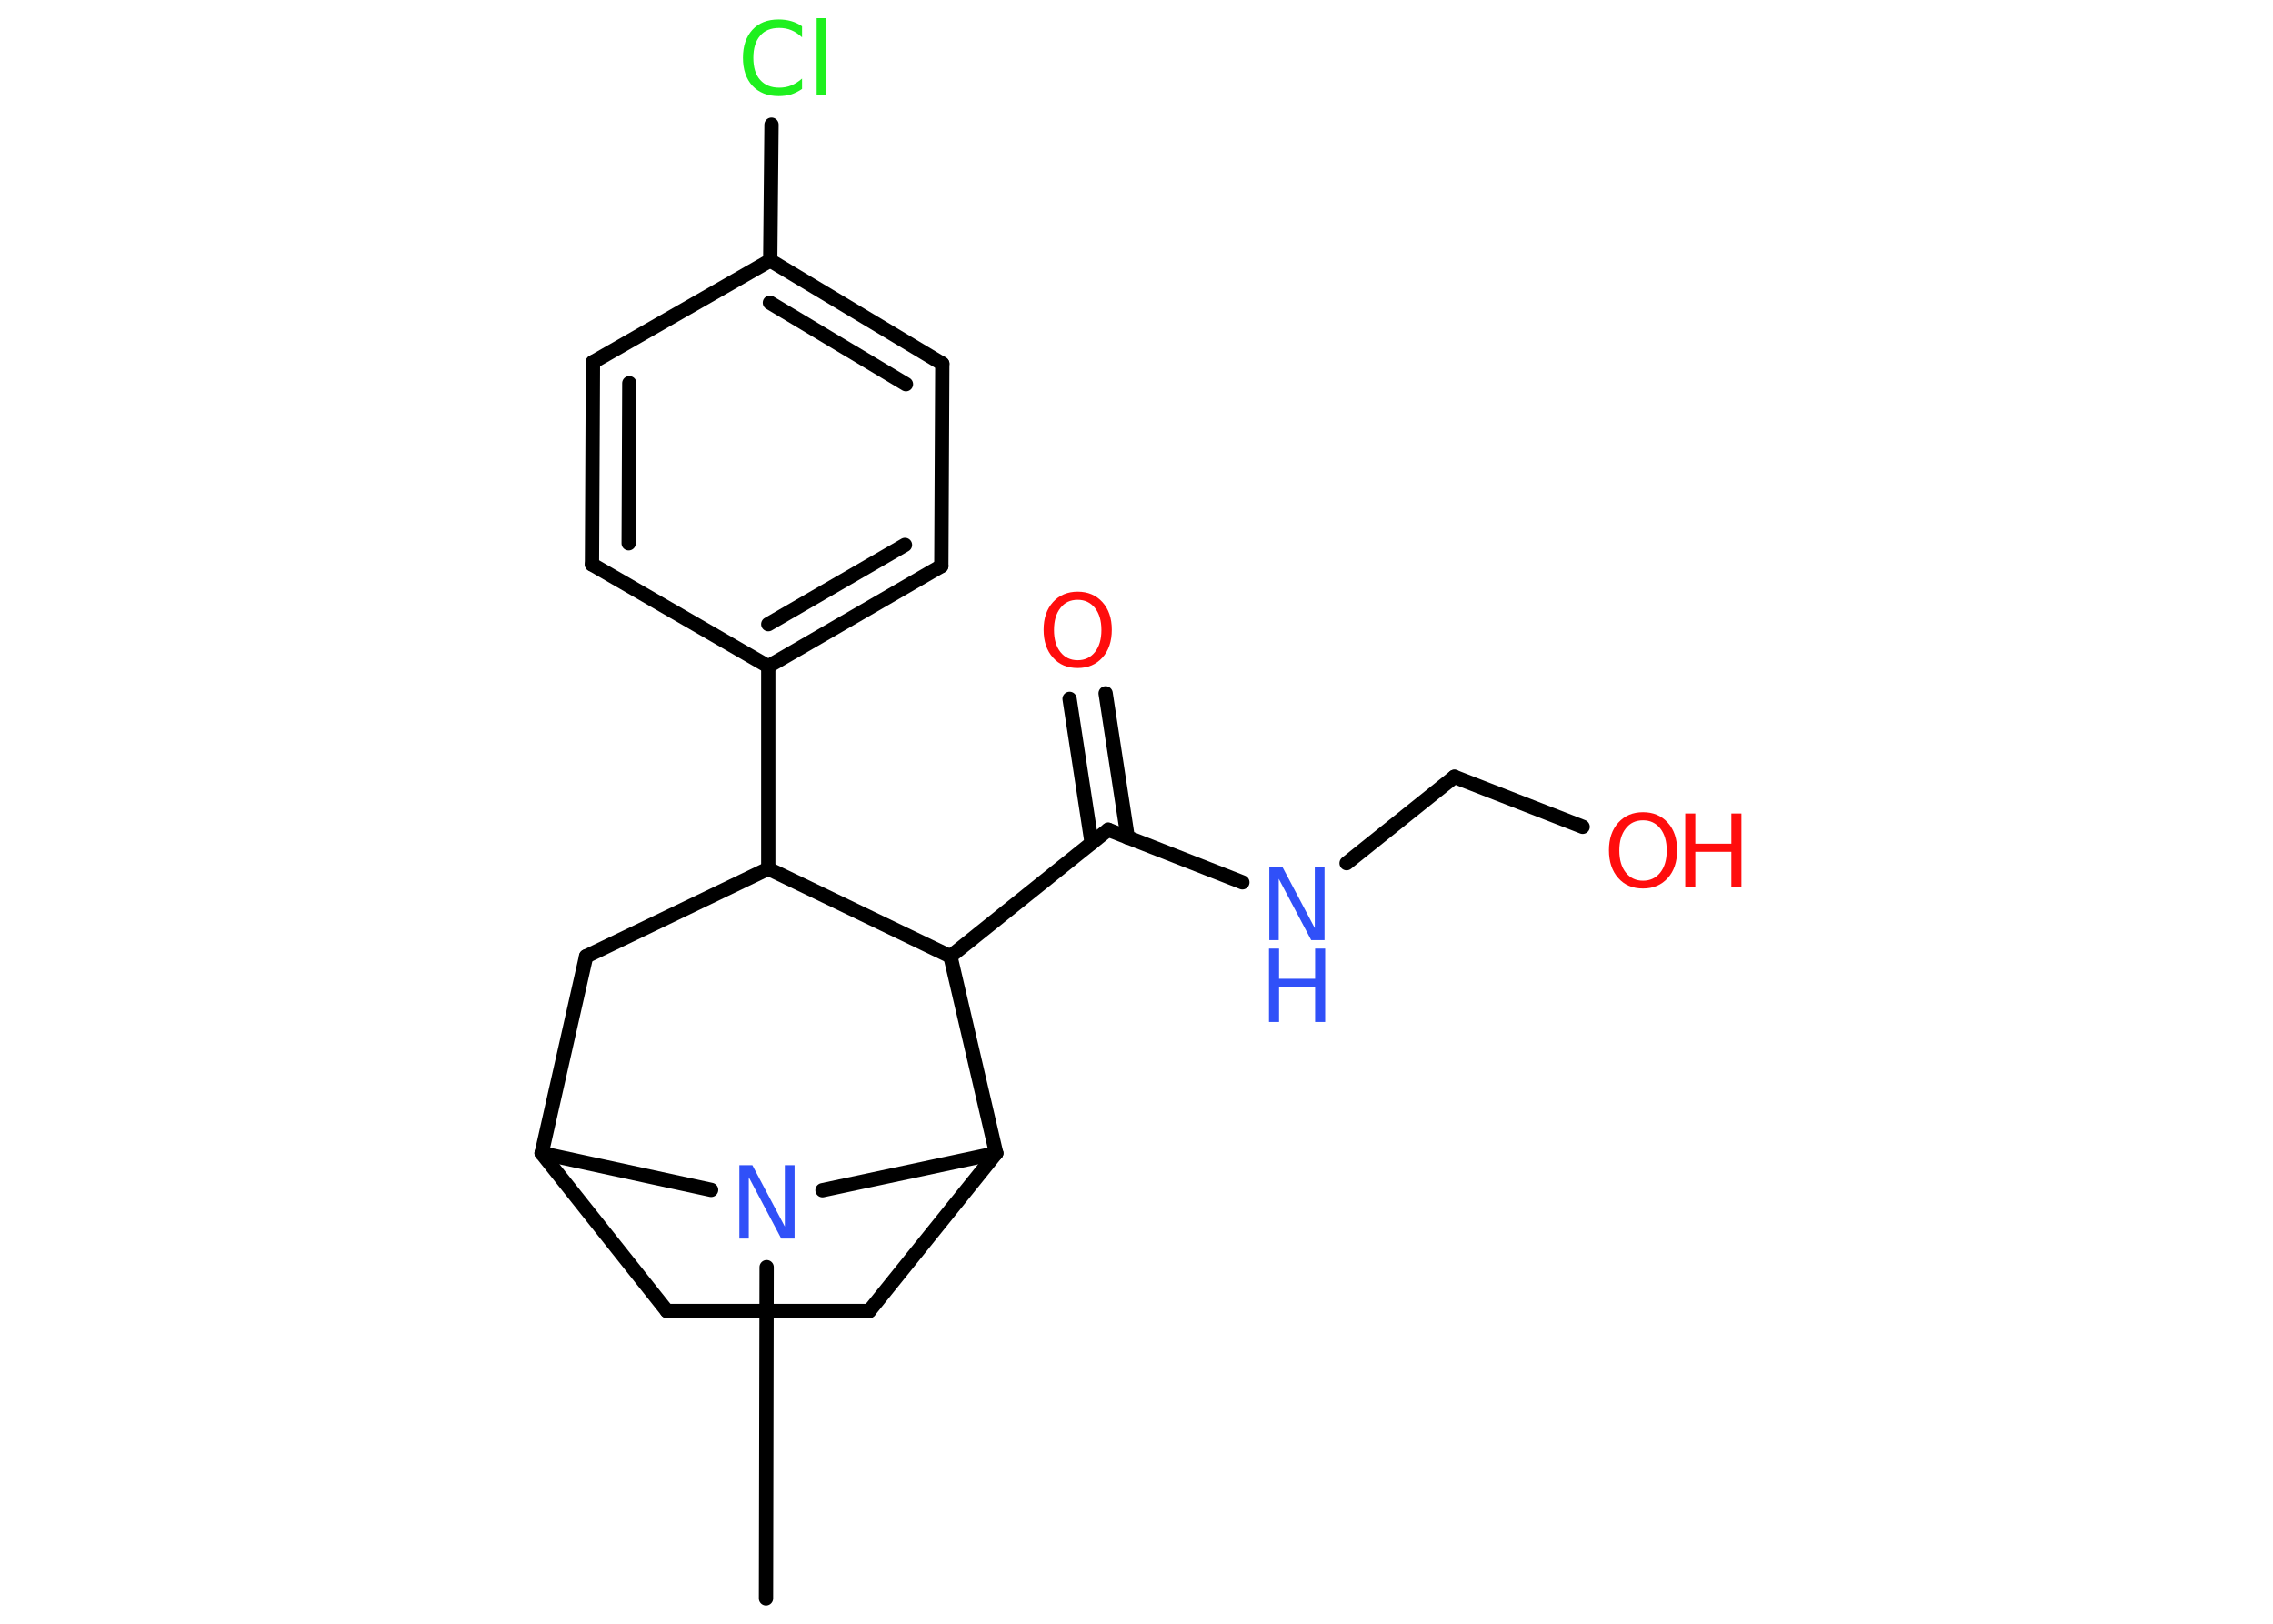 <?xml version='1.0' encoding='UTF-8'?>
<!DOCTYPE svg PUBLIC "-//W3C//DTD SVG 1.1//EN" "http://www.w3.org/Graphics/SVG/1.1/DTD/svg11.dtd">
<svg version='1.2' xmlns='http://www.w3.org/2000/svg' xmlns:xlink='http://www.w3.org/1999/xlink' width='70.0mm' height='50.0mm' viewBox='0 0 70.0 50.0'>
  <desc>Generated by the Chemistry Development Kit (http://github.com/cdk)</desc>
  <g stroke-linecap='round' stroke-linejoin='round' stroke='#000000' stroke-width='.44' fill='#FF0D0D'>
    <rect x='.0' y='.0' width='70.0' height='50.0' fill='#FFFFFF' stroke='none'/>
    <g id='mol1' class='mol'>
      <line id='mol1bnd1' class='bond' x1='23.59' y1='49.22' x2='23.61' y2='39.02'/>
      <line id='mol1bnd2' class='bond' x1='21.9' y1='36.64' x2='16.68' y2='35.51'/>
      <line id='mol1bnd3' class='bond' x1='16.68' y1='35.51' x2='20.54' y2='40.37'/>
      <line id='mol1bnd4' class='bond' x1='20.54' y1='40.37' x2='26.77' y2='40.37'/>
      <line id='mol1bnd5' class='bond' x1='26.77' y1='40.37' x2='30.68' y2='35.51'/>
      <line id='mol1bnd6' class='bond' x1='25.33' y1='36.65' x2='30.68' y2='35.51'/>
      <line id='mol1bnd7' class='bond' x1='30.68' y1='35.51' x2='29.27' y2='29.45'/>
      <line id='mol1bnd8' class='bond' x1='29.27' y1='29.45' x2='34.13' y2='25.55'/>
      <g id='mol1bnd9' class='bond'>
        <line x1='33.62' y1='25.96' x2='32.94' y2='21.52'/>
        <line x1='34.73' y1='25.79' x2='34.05' y2='21.35'/>
      </g>
      <line id='mol1bnd10' class='bond' x1='34.13' y1='25.55' x2='38.26' y2='27.17'/>
      <line id='mol1bnd11' class='bond' x1='41.47' y1='26.58' x2='44.79' y2='23.92'/>
      <line id='mol1bnd12' class='bond' x1='44.79' y1='23.92' x2='48.74' y2='25.46'/>
      <line id='mol1bnd13' class='bond' x1='29.27' y1='29.45' x2='23.66' y2='26.75'/>
      <line id='mol1bnd14' class='bond' x1='23.66' y1='26.75' x2='23.66' y2='20.52'/>
      <g id='mol1bnd15' class='bond'>
        <line x1='23.66' y1='20.52' x2='28.99' y2='17.43'/>
        <line x1='23.66' y1='19.22' x2='27.87' y2='16.78'/>
      </g>
      <line id='mol1bnd16' class='bond' x1='28.99' y1='17.43' x2='29.02' y2='11.2'/>
      <g id='mol1bnd17' class='bond'>
        <line x1='29.02' y1='11.2' x2='23.72' y2='8.02'/>
        <line x1='27.9' y1='11.83' x2='23.71' y2='9.32'/>
      </g>
      <line id='mol1bnd18' class='bond' x1='23.72' y1='8.02' x2='23.76' y2='3.84'/>
      <line id='mol1bnd19' class='bond' x1='23.72' y1='8.02' x2='18.26' y2='11.15'/>
      <g id='mol1bnd20' class='bond'>
        <line x1='18.26' y1='11.15' x2='18.23' y2='17.38'/>
        <line x1='19.38' y1='11.8' x2='19.36' y2='16.73'/>
      </g>
      <line id='mol1bnd21' class='bond' x1='23.66' y1='20.52' x2='18.23' y2='17.38'/>
      <line id='mol1bnd22' class='bond' x1='23.66' y1='26.75' x2='18.05' y2='29.45'/>
      <line id='mol1bnd23' class='bond' x1='16.68' y1='35.51' x2='18.05' y2='29.45'/>
      <path id='mol1atm2' class='atom' d='M22.76 35.88h.41l1.0 1.89v-1.89h.3v2.26h-.41l-1.0 -1.89v1.89h-.29v-2.26z' stroke='none' fill='#3050F8'/>
      <path id='mol1atm9' class='atom' d='M33.19 18.47q-.34 .0 -.53 .25q-.2 .25 -.2 .68q.0 .43 .2 .68q.2 .25 .53 .25q.33 .0 .53 -.25q.2 -.25 .2 -.68q.0 -.43 -.2 -.68q-.2 -.25 -.53 -.25zM33.19 18.22q.47 .0 .76 .32q.29 .32 .29 .85q.0 .54 -.29 .86q-.29 .32 -.76 .32q-.48 .0 -.76 -.32q-.29 -.32 -.29 -.86q.0 -.53 .29 -.85q.29 -.32 .76 -.32z' stroke='none'/>
      <g id='mol1atm10' class='atom'>
        <path d='M39.08 26.69h.41l1.0 1.89v-1.89h.3v2.26h-.41l-1.0 -1.89v1.89h-.29v-2.26z' stroke='none' fill='#3050F8'/>
        <path d='M39.08 29.21h.31v.93h1.11v-.93h.31v2.26h-.31v-1.08h-1.11v1.08h-.31v-2.26z' stroke='none' fill='#3050F8'/>
      </g>
      <g id='mol1atm12' class='atom'>
        <path d='M50.6 25.26q-.34 .0 -.53 .25q-.2 .25 -.2 .68q.0 .43 .2 .68q.2 .25 .53 .25q.33 .0 .53 -.25q.2 -.25 .2 -.68q.0 -.43 -.2 -.68q-.2 -.25 -.53 -.25zM50.6 25.01q.47 .0 .76 .32q.29 .32 .29 .85q.0 .54 -.29 .86q-.29 .32 -.76 .32q-.48 .0 -.76 -.32q-.29 -.32 -.29 -.86q.0 -.53 .29 -.85q.29 -.32 .76 -.32z' stroke='none'/>
        <path d='M51.9 25.05h.31v.93h1.11v-.93h.31v2.26h-.31v-1.08h-1.11v1.08h-.31v-2.26z' stroke='none'/>
      </g>
      <path id='mol1atm18' class='atom' d='M24.7 .83v.32q-.16 -.15 -.33 -.22q-.17 -.07 -.37 -.07q-.39 .0 -.59 .24q-.21 .24 -.21 .68q.0 .45 .21 .68q.21 .24 .59 .24q.2 .0 .37 -.07q.17 -.07 .33 -.21v.32q-.16 .11 -.34 .17q-.18 .05 -.38 .05q-.51 .0 -.81 -.32q-.29 -.32 -.29 -.86q.0 -.54 .29 -.86q.29 -.32 .81 -.32q.2 .0 .38 .05q.18 .05 .34 .16zM25.15 .56h.28v2.36h-.28v-2.36z' stroke='none' fill='#1FF01F'/>
    </g>
  </g>
</svg>
